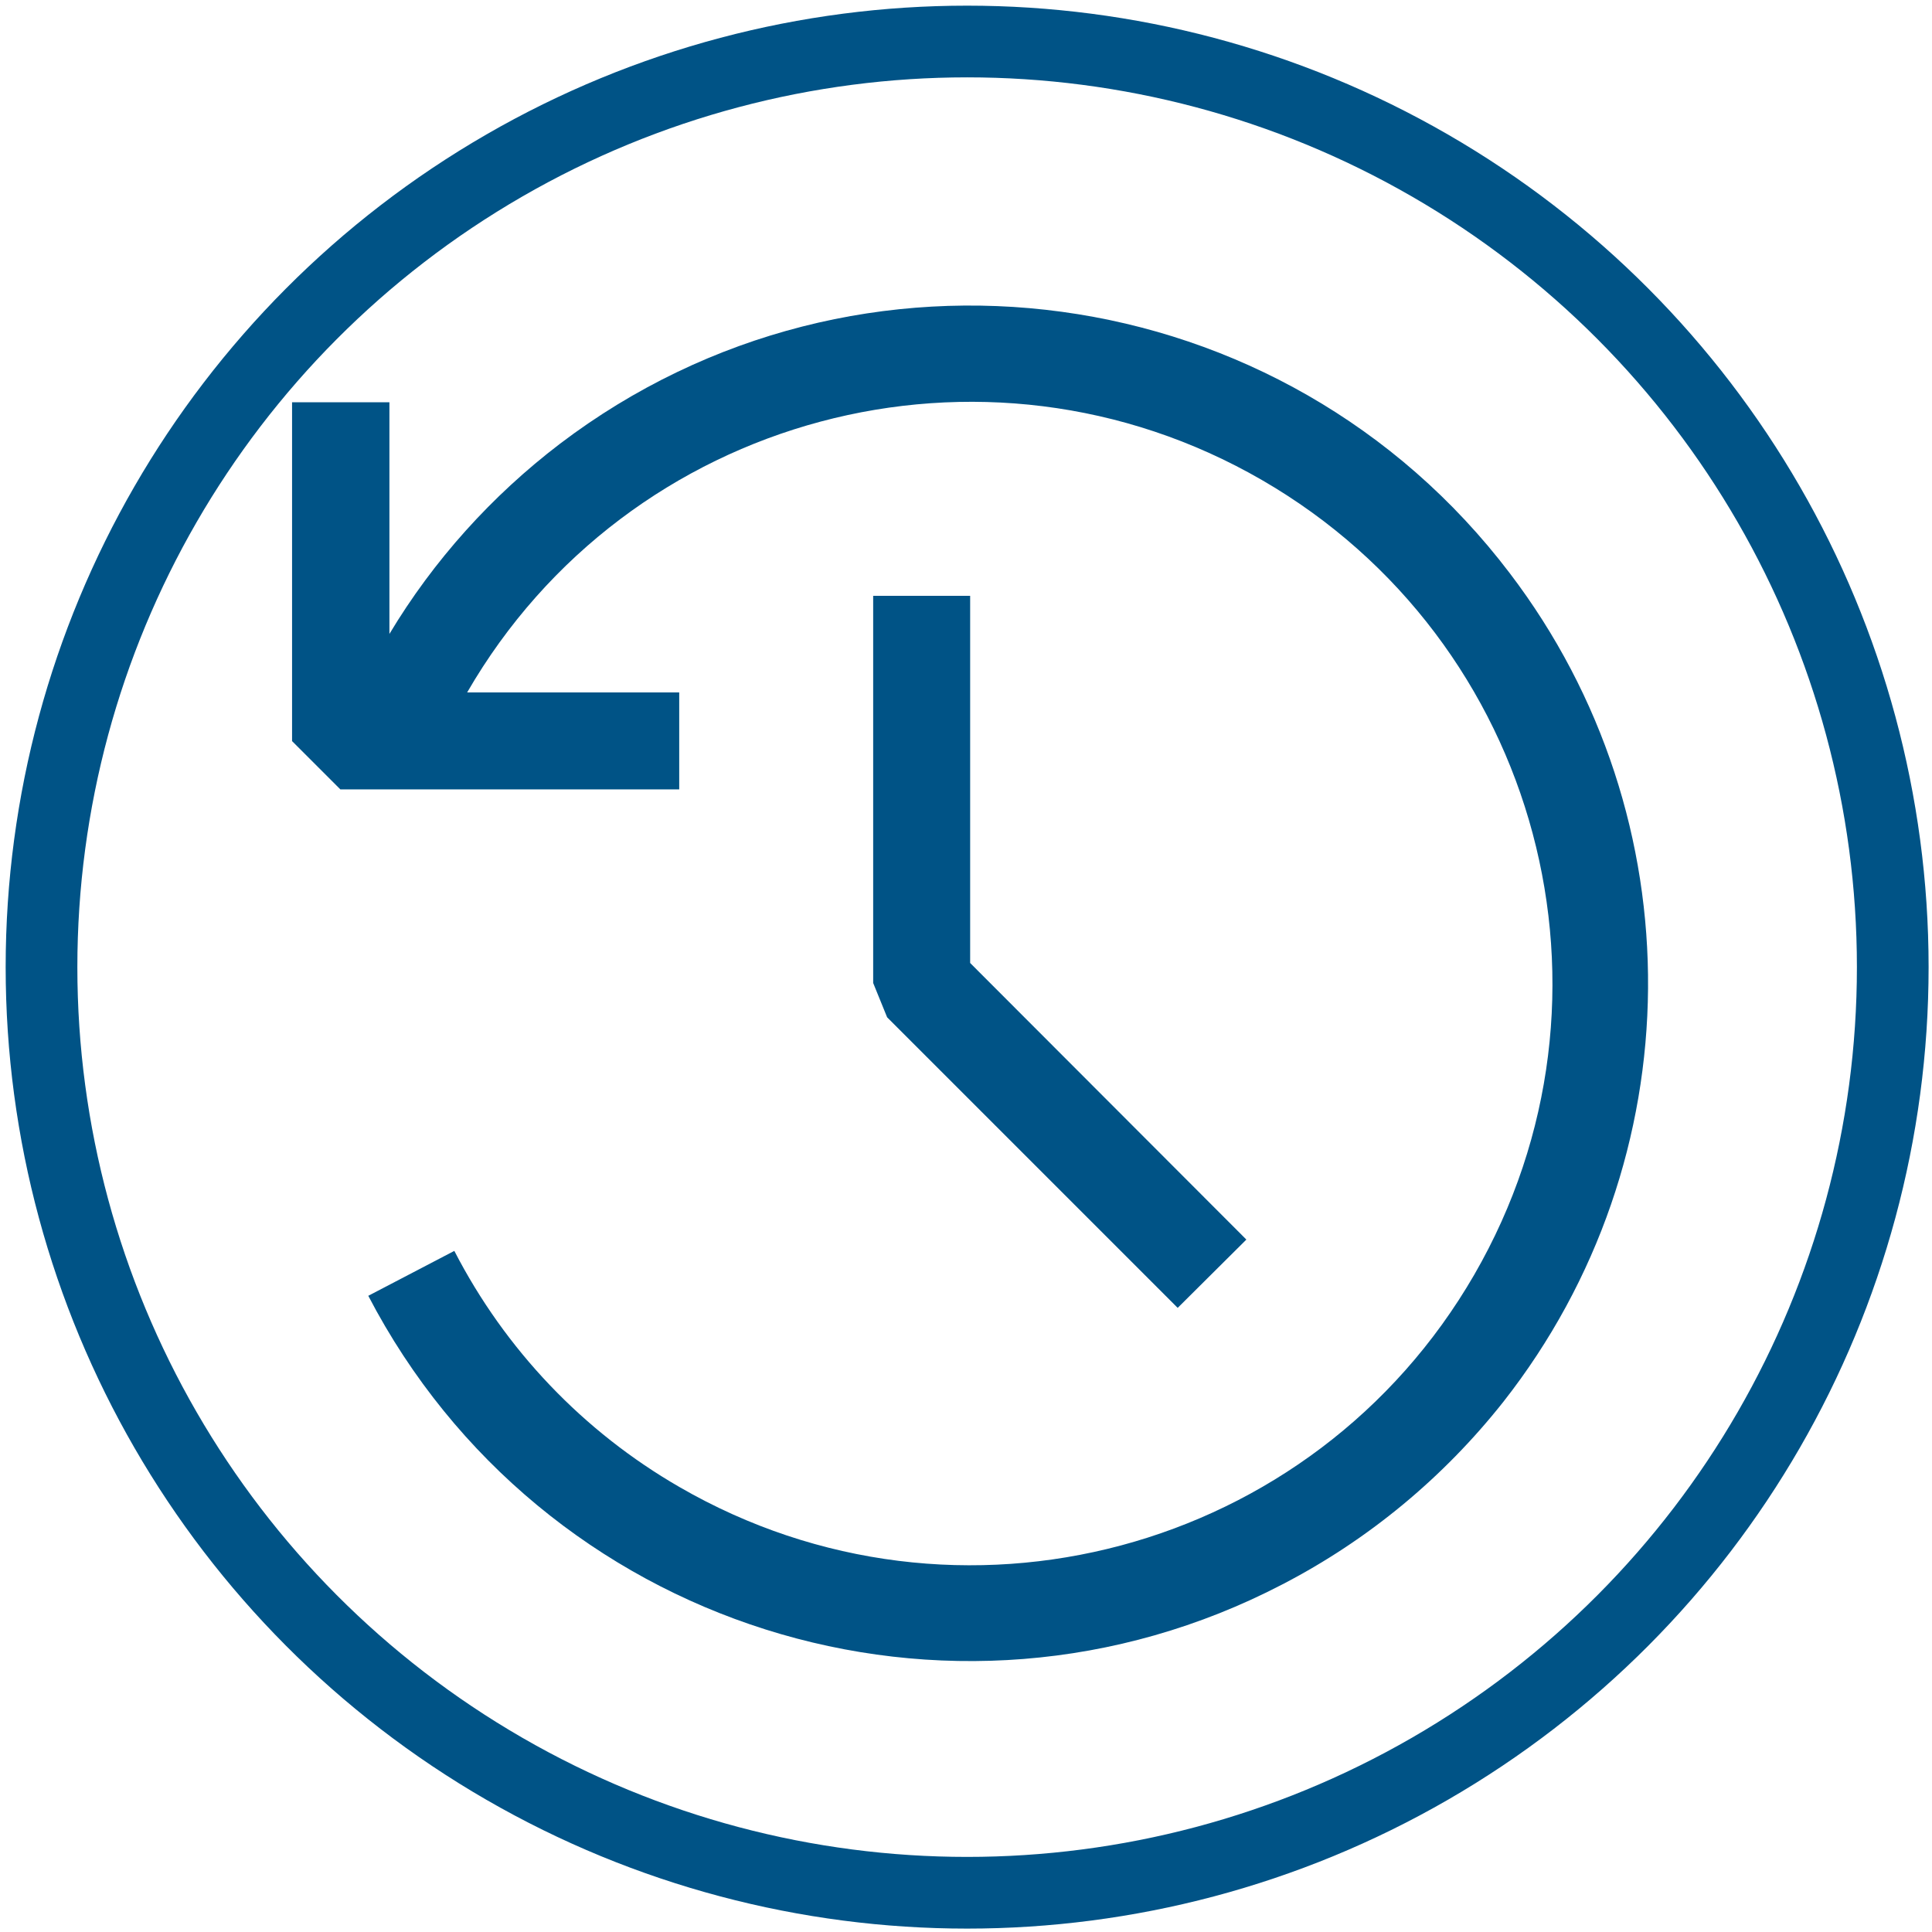 <?xml version="1.0" encoding="utf-8"?>
<!-- Generator: Adobe Illustrator 24.1.1, SVG Export Plug-In . SVG Version: 6.00 Build 0)  -->
<svg version="1.1" id="Capa_1" xmlns:svgjs="http://svgjs.com/svgjs"
	 xmlns="http://www.w3.org/2000/svg" xmlns:xlink="http://www.w3.org/1999/xlink" x="0px" y="0px" viewBox="0 0 512 512"
	 style="enable-background:new 0 0 512 512;" xml:space="preserve">
<style type="text/css">
	.st0{display:none;}
	.st1{display:inline;}
	.st2{fill:#005386;}
	.st3{fill:none;stroke:#005386;stroke-width:19;stroke-miterlimit:10;}
	.st4{fill-rule:evenodd;clip-rule:evenodd;fill:#005386;}
</style>
<g class="st0">
	<g class="st1">
		<g>
			<g>
				<path class="st2" d="M374.2,87.7h-36.3V71.5c0-5.2-5.7-7.6-11-7.6h-28.2c-6.7-19.1-23.4-28.6-42.5-28.6
					c-18.9-0.7-36,10.9-42.5,28.6h-27.7c-5.2,0-10.5,2.4-10.5,7.6v16.2h-36.3c-21.5,0.2-39.1,17.2-40.1,38.7v273.4
					c0,21,19.1,36.3,40.1,36.3h234.8c21,0,40.1-15.3,40.1-36.3V126.4C413.3,104.9,395.7,88,374.2,87.7z M194.8,83H221
					c4.6-0.6,8.3-4,9.1-8.6c2.8-12.3,13.6-21.1,26.2-21.5c12.5,0.4,23.1,9.2,25.8,21.5c0.9,4.7,4.8,8.2,9.5,8.6h27.2v38.2H194.8V83z
					 M395.2,399.8c0,10.5-10.5,17.2-21,17.2H139.4c-10.5,0-21-6.7-21-17.2V126.4c1-10.9,10-19.4,21-19.6h36.3v24.3
					c0.5,5.3,5.1,9.3,10.5,9.1H327c5.5,0.3,10.2-3.6,11-9.1v-24.3h36.3c11,0.2,20,8.6,21,19.6L395.2,399.8L395.2,399.8z"/>
				<path class="st2" d="M220.1,248.6c-3.6-3.8-9.5-4-13.4-0.5l-30.5,29.1l-12.9-13.4c-3.6-3.8-9.5-4-13.4-0.5
					c-3.7,3.9-3.7,10,0,13.8l19.6,20c1.7,1.9,4.1,2.9,6.7,2.9c2.5,0,4.9-1.1,6.7-2.9l37.2-35.3c3.7-3.4,3.9-9.1,0.6-12.8
					C220.4,248.9,220.3,248.7,220.1,248.6z"/>
				<path class="st2" d="M357,269.1H247.3c-5.3,0-9.5,4.3-9.5,9.5c0,5.3,4.3,9.5,9.5,9.5H357c5.3,0,9.5-4.3,9.5-9.5
					C366.6,273.3,362.3,269.1,357,269.1z"/>
				<path class="st2" d="M220.1,172.2c-3.6-3.8-9.5-4-13.4-0.5l-30.5,29.1l-12.9-13.4c-3.6-3.8-9.5-4-13.4-0.5
					c-3.7,3.9-3.7,10,0,13.8l19.6,20c1.7,1.9,4.1,2.9,6.7,2.9c2.5,0,4.9-1.1,6.7-2.9l37.2-35.3c3.7-3.4,3.9-9.1,0.6-12.8
					C220.4,172.6,220.3,172.4,220.1,172.2z"/>
				<path class="st2" d="M357,192.7H247.3c-5.3,0-9.5,4.3-9.5,9.5s4.3,9.5,9.5,9.5H357c5.3,0,9.5-4.3,9.5-9.5S362.3,192.7,357,192.7
					z"/>
				<path class="st2" d="M220.1,324.9c-3.6-3.8-9.5-4-13.4-0.5l-30.5,29.1l-12.9-13.4c-3.6-3.8-9.5-4-13.4-0.5
					c-3.7,3.9-3.7,10,0,13.8l19.6,20c1.7,1.9,4.1,2.9,6.7,2.9c2.5,0,4.9-1.1,6.7-2.9l37.2-35.3c3.7-3.4,3.9-9.1,0.6-12.8
					C220.4,325.3,220.3,325.1,220.1,324.9z"/>
				<path class="st2" d="M357,345.4H247.3c-5.3,0-9.5,4.3-9.5,9.5c0,5.3,4.3,9.5,9.5,9.5H357c5.3,0,9.5-4.3,9.5-9.5
					C366.6,349.7,362.3,345.4,357,345.4z"/>
			</g>
		</g>
	</g>
</g>
<circle class="st3" cx="256.3" cy="256.3" r="245.3"/>
<path class="st4" d="M398.4,371.5c50.5-64.3,51.2-154.6,1.7-219.6c-60-79-172.7-94.3-251.7-34.3c-18.1,13.8-33.5,30.9-45.2,50.4
	v-61.4H77.4v89.8l12.8,12.8h89.8v-25.7h-56.2c42.6-73.7,136.9-98.9,210.6-56.3s98.9,136.9,56.3,210.6s-136.9,98.9-210.6,56.3
	c-25.5-14.7-46.2-36.4-59.7-62.6l-22.8,11.9c45.8,88,154.2,122.3,242.2,76.5C362.6,408.1,382.5,391.6,398.4,371.5z M312.1,346.6
	l18.2-18.1l-73.2-73.3v-97.3h-25.7v102.6l3.7,9.1L312.1,346.6z"/>
</svg>
